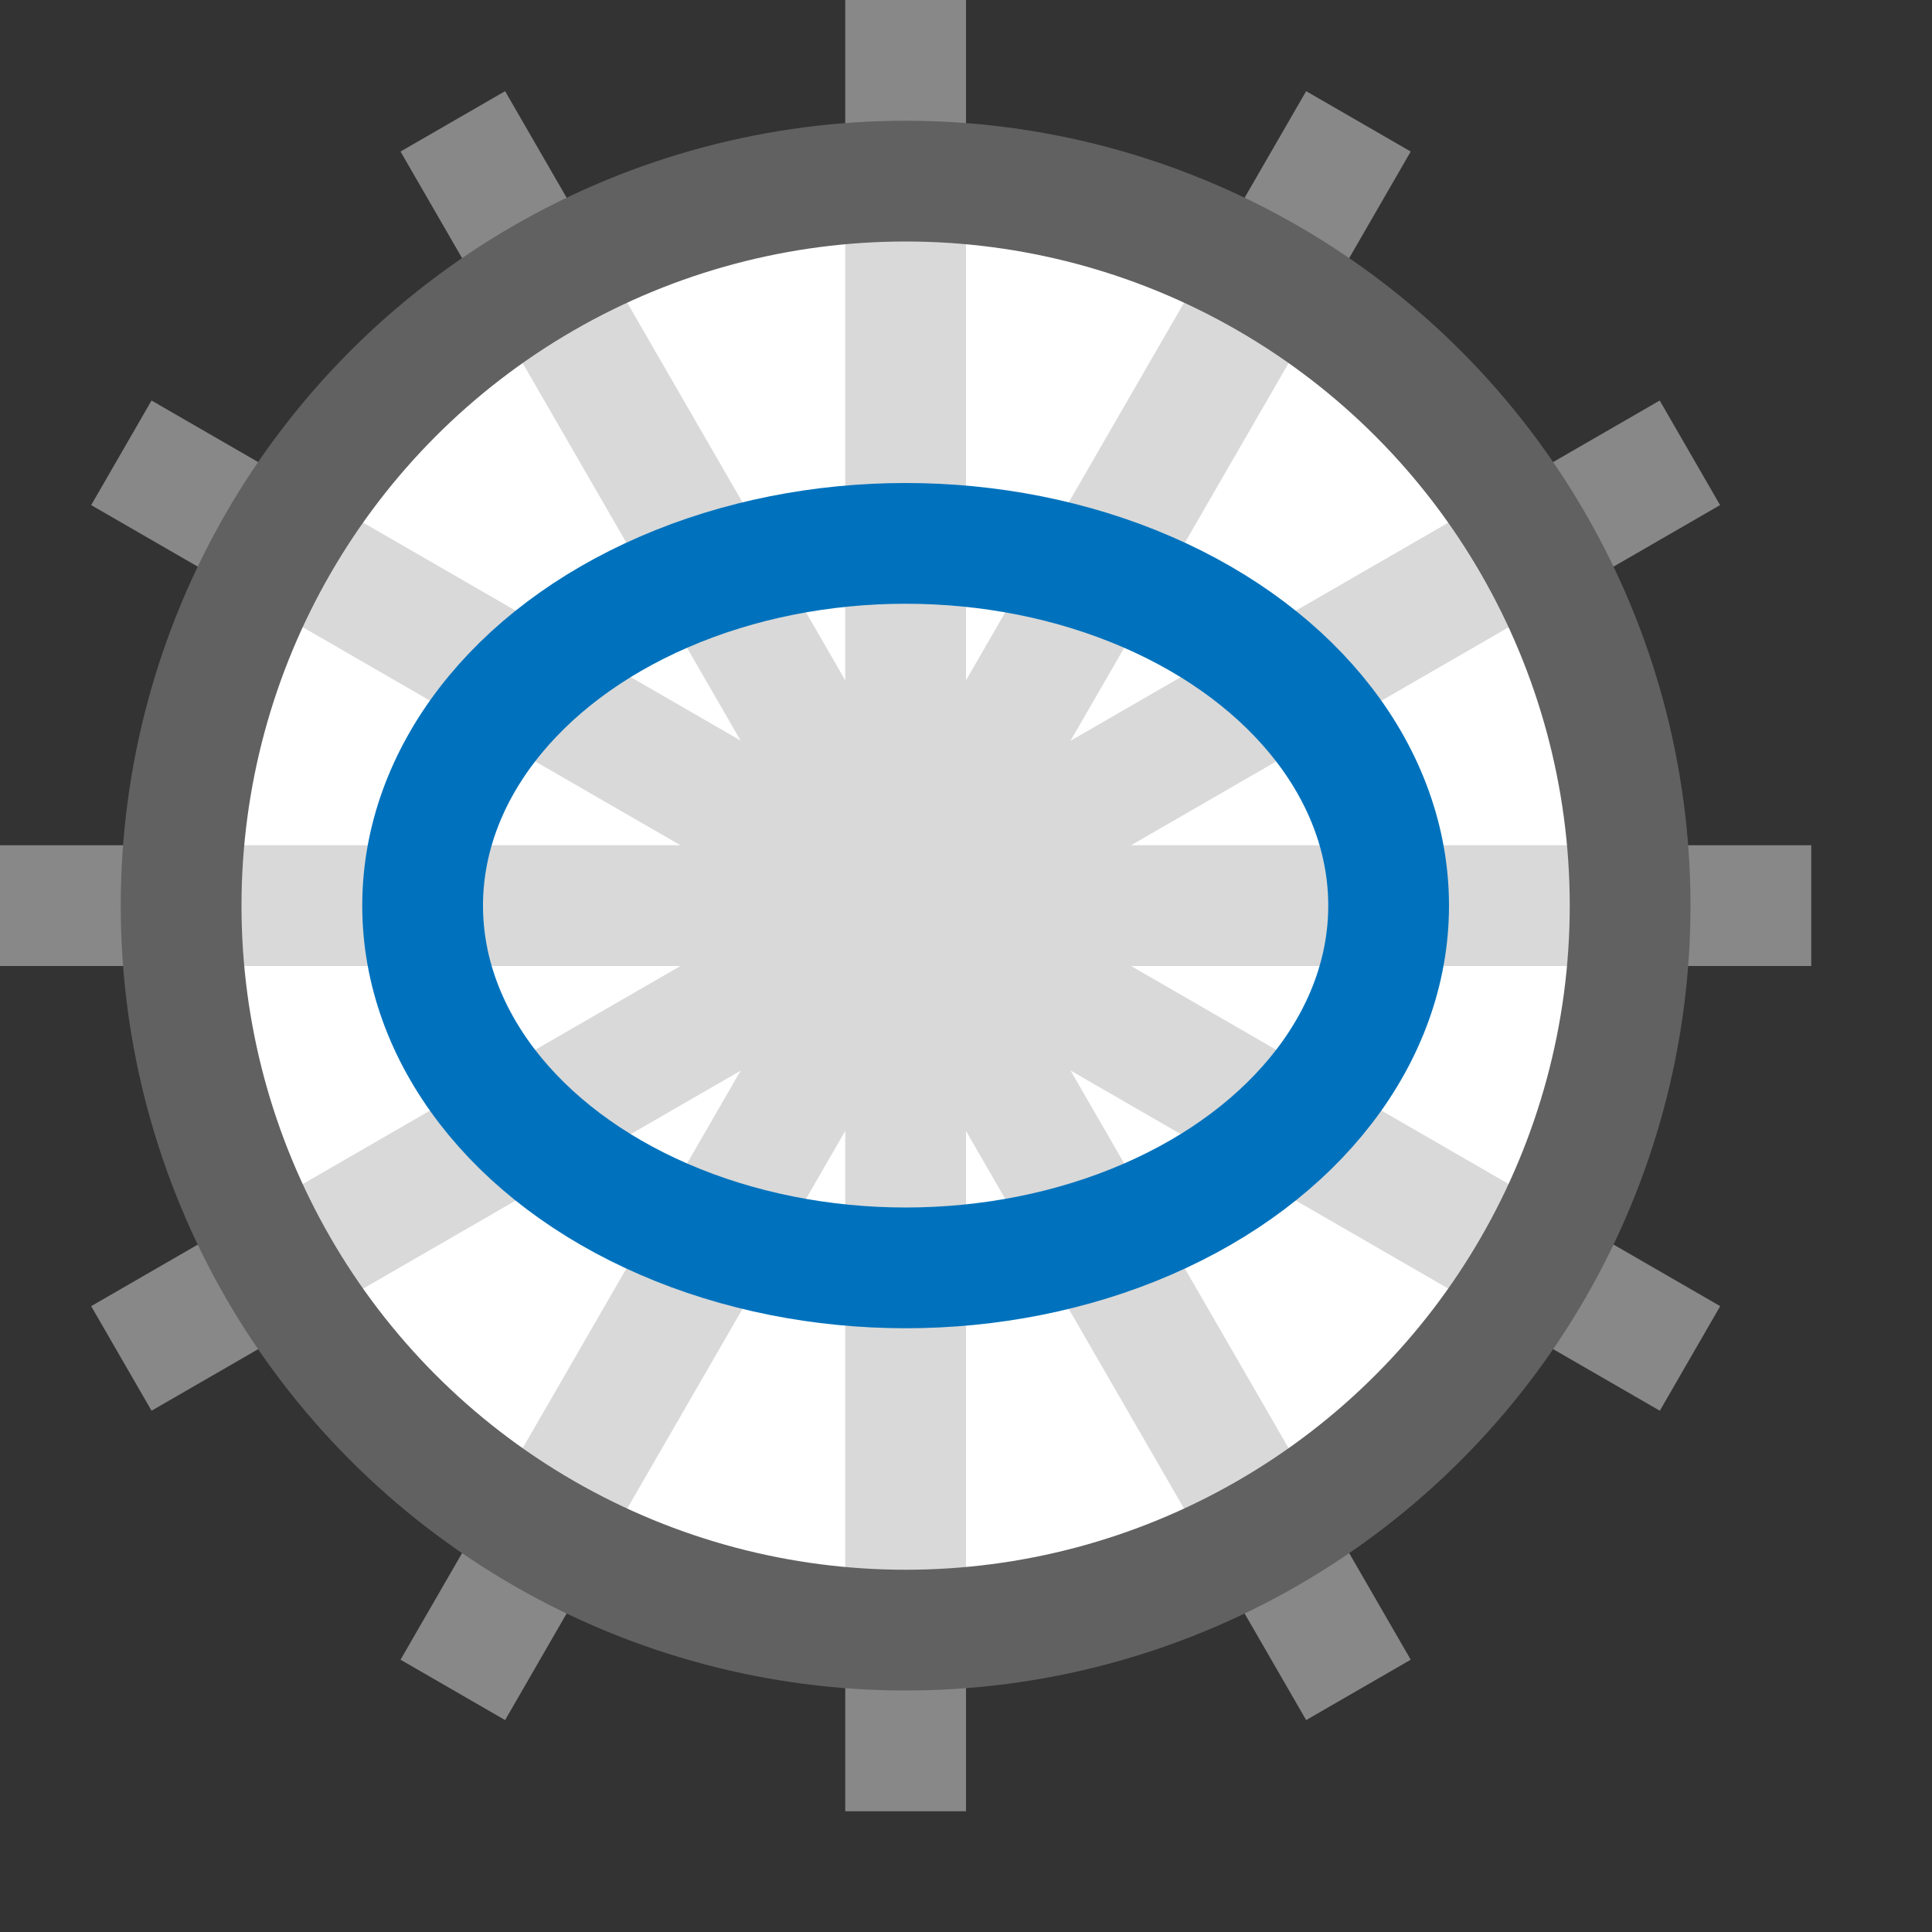 <svg width="16" height="16" viewBox="0 0 16 16" fill="none" xmlns="http://www.w3.org/2000/svg">
<rect x="0" y="0" width="16" height="16" fill="#333333" stroke="none"/>
<path d="M3.75 1.005L11.25 13.995" stroke="#888888"/>
<path d="M1.005 3.75L13.996 11.25" stroke="#888888"/>
<path d="M15 7.5L0 7.5" stroke="#888888"/>
<path d="M13.995 3.75L1.005 11.25" stroke="#888888"/>
<path d="M11.25 1.005L3.75 13.995" stroke="#888888"/>
<path d="M7.5 0V15" stroke="#888888"/>
<circle cx="7.5" cy="7.5" r="6" fill="#FFFFFF"/>
<path d="M4.5 2.304L10.5 12.696" stroke="#D9D9D9"/>
<path d="M2.305 4.5L12.697 10.5" stroke="#D9D9D9"/>
<path d="M13.5 7.5L1.5 7.5" stroke="#D9D9D9"/>
<path d="M12.697 4.5L2.305 10.5" stroke="#D9D9D9"/>
<path d="M10.5 2.304L4.5 12.696" stroke="#D9D9D9"/>
<path d="M7.5 1.5V13.5" stroke="#D9D9D9"/>
<circle cx="7.5" cy="7.5" r="6" stroke="#616161"/>
<ellipse cx="7.5" cy="7.5" rx="4" ry="3" stroke="#0072BD"/>
</svg>
